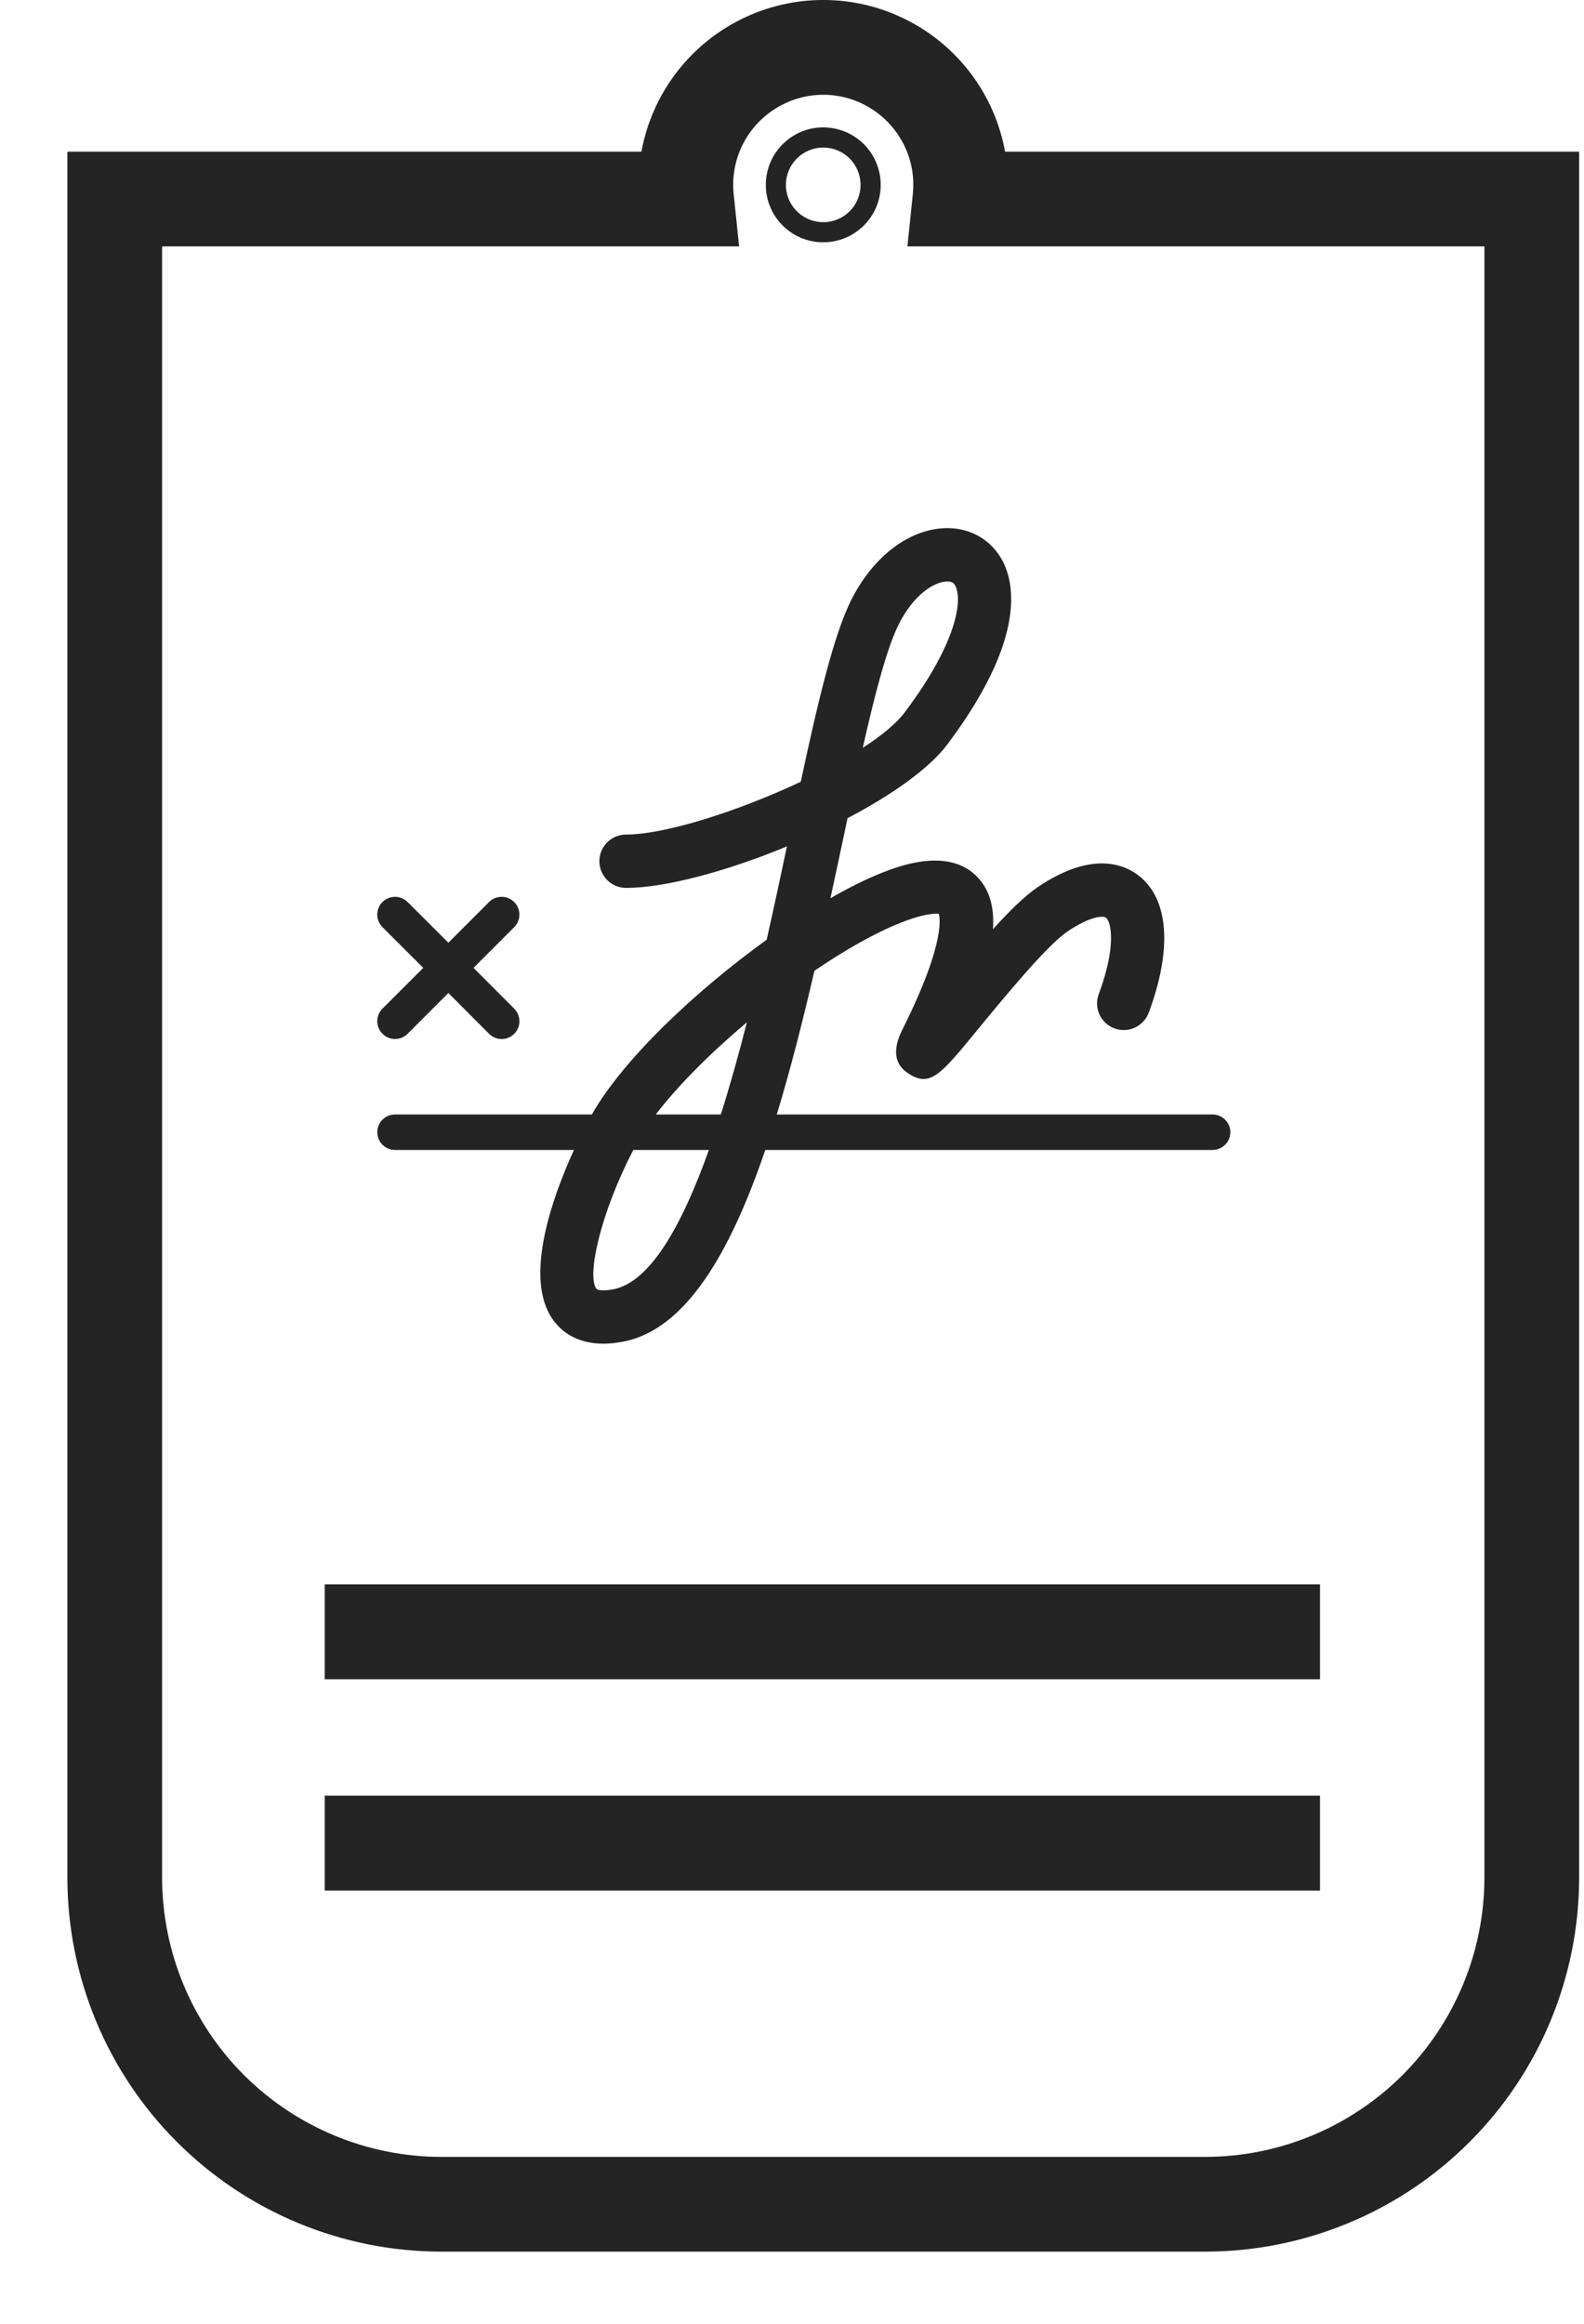 <svg width="15" height="22" viewBox="0 0 15 22" fill="none" xmlns="http://www.w3.org/2000/svg">
<path d="M9.518 1.436C9.419 0.894 9.071 0.431 8.579 0.185C8.086 -0.062 7.506 -0.062 7.013 0.185C6.521 0.431 6.173 0.894 6.074 1.436H0.638V17.777C0.639 18.716 1.012 19.616 1.676 20.279C2.34 20.943 3.24 21.316 4.178 21.317H11.414C12.353 21.316 13.253 20.943 13.916 20.279C14.58 19.616 14.953 18.716 14.954 17.777V1.436H9.518ZM14.057 17.777C14.056 18.478 13.777 19.149 13.282 19.645C12.786 20.14 12.115 20.419 11.414 20.42H4.178C3.477 20.419 2.806 20.14 2.31 19.645C1.815 19.15 1.536 18.478 1.535 17.777V2.333H6.999L6.948 1.839C6.945 1.809 6.943 1.78 6.943 1.75C6.943 1.445 7.106 1.164 7.37 1.012C7.634 0.859 7.959 0.859 8.222 1.012C8.486 1.164 8.649 1.445 8.649 1.75C8.649 1.78 8.647 1.809 8.644 1.839L8.593 2.333H14.057L14.057 17.777Z" fill="#242424"/>
<path d="M7.796 2.294C8.016 2.294 8.214 2.162 8.299 1.958C8.383 1.755 8.336 1.521 8.181 1.365C8.025 1.21 7.791 1.163 7.588 1.247C7.384 1.332 7.252 1.53 7.252 1.75C7.252 2.051 7.496 2.294 7.796 2.294L7.796 2.294ZM7.796 1.397C7.939 1.397 8.068 1.483 8.122 1.615C8.177 1.747 8.147 1.899 8.046 2C7.945 2.101 7.793 2.131 7.661 2.077C7.529 2.022 7.442 1.893 7.442 1.75C7.443 1.555 7.601 1.397 7.796 1.397Z" fill="#242424"/>
<path d="M3.075 15H12.5V15.898H3.075V15Z" fill="#242424"/>
<path d="M3.075 17H12.5V17.898H3.075V17Z" fill="#242424"/>
<path d="M11.482 10.551H7.356C7.486 10.124 7.603 9.663 7.712 9.191C8.001 8.994 8.286 8.832 8.529 8.736C8.73 8.656 8.832 8.65 8.87 8.65C8.882 8.65 8.888 8.651 8.889 8.65C8.896 8.669 8.97 8.899 8.545 9.748C8.45 9.938 8.469 10.078 8.602 10.163C8.808 10.297 8.904 10.18 9.262 9.743C9.505 9.448 9.91 8.953 10.111 8.817C10.325 8.673 10.448 8.667 10.474 8.689C10.523 8.727 10.573 8.962 10.405 9.411C10.356 9.542 10.422 9.687 10.553 9.736C10.684 9.785 10.829 9.718 10.878 9.588C11.102 8.987 11.069 8.514 10.786 8.292C10.648 8.183 10.34 8.052 9.828 8.398C9.707 8.48 9.563 8.62 9.403 8.797C9.417 8.586 9.37 8.427 9.263 8.311C8.988 8.011 8.503 8.203 8.344 8.266C8.199 8.324 8.037 8.404 7.864 8.504C7.904 8.321 7.942 8.139 7.981 7.959C7.996 7.888 8.011 7.817 8.026 7.746C8.443 7.527 8.798 7.279 8.973 7.045C9.698 6.079 9.614 5.551 9.5 5.322C9.399 5.12 9.202 5 8.972 5C8.62 5 8.27 5.262 8.059 5.684C7.894 6.015 7.745 6.645 7.583 7.401C6.989 7.681 6.296 7.901 5.929 7.901C5.789 7.901 5.676 8.014 5.676 8.153C5.676 8.293 5.789 8.406 5.929 8.406C6.302 8.406 6.887 8.247 7.452 8.013C7.393 8.293 7.329 8.592 7.26 8.897C6.584 9.384 5.901 10.029 5.605 10.551H3.741C3.648 10.551 3.573 10.626 3.573 10.719C3.573 10.812 3.648 10.887 3.741 10.887H5.435C5.232 11.332 4.953 12.105 5.239 12.498C5.318 12.606 5.461 12.721 5.714 12.721C5.769 12.721 5.829 12.715 5.894 12.703C6.491 12.594 6.914 11.864 7.247 10.887L11.482 10.887C11.575 10.887 11.651 10.812 11.651 10.719C11.651 10.626 11.575 10.551 11.482 10.551L11.482 10.551ZM8.511 5.91C8.65 5.632 8.847 5.505 8.971 5.505C9.022 5.505 9.037 5.526 9.048 5.549C9.11 5.672 9.079 6.062 8.569 6.742C8.489 6.849 8.348 6.965 8.17 7.08C8.287 6.562 8.4 6.131 8.511 5.91L8.511 5.91ZM7.073 9.678C6.996 9.979 6.914 10.274 6.826 10.551L6.21 10.551C6.42 10.277 6.73 9.967 7.073 9.678V9.678ZM5.803 12.207C5.705 12.225 5.656 12.213 5.647 12.201C5.555 12.073 5.689 11.481 5.997 10.887H6.713C6.456 11.607 6.155 12.143 5.803 12.207L5.803 12.207Z" fill="#242424"/>
<path d="M3.622 9.787C3.655 9.82 3.698 9.837 3.741 9.837C3.784 9.837 3.827 9.82 3.86 9.787L4.246 9.401L4.631 9.787C4.664 9.82 4.707 9.837 4.751 9.837C4.794 9.837 4.837 9.82 4.87 9.787C4.935 9.722 4.935 9.615 4.87 9.55L4.484 9.163L4.869 8.778C4.935 8.712 4.935 8.605 4.869 8.54C4.804 8.474 4.697 8.474 4.631 8.54L4.246 8.925L3.86 8.54C3.794 8.474 3.688 8.474 3.622 8.54C3.556 8.605 3.556 8.712 3.622 8.778L4.008 9.163L3.622 9.549C3.556 9.615 3.556 9.721 3.622 9.787L3.622 9.787Z" fill="#242424"/>
</svg>
